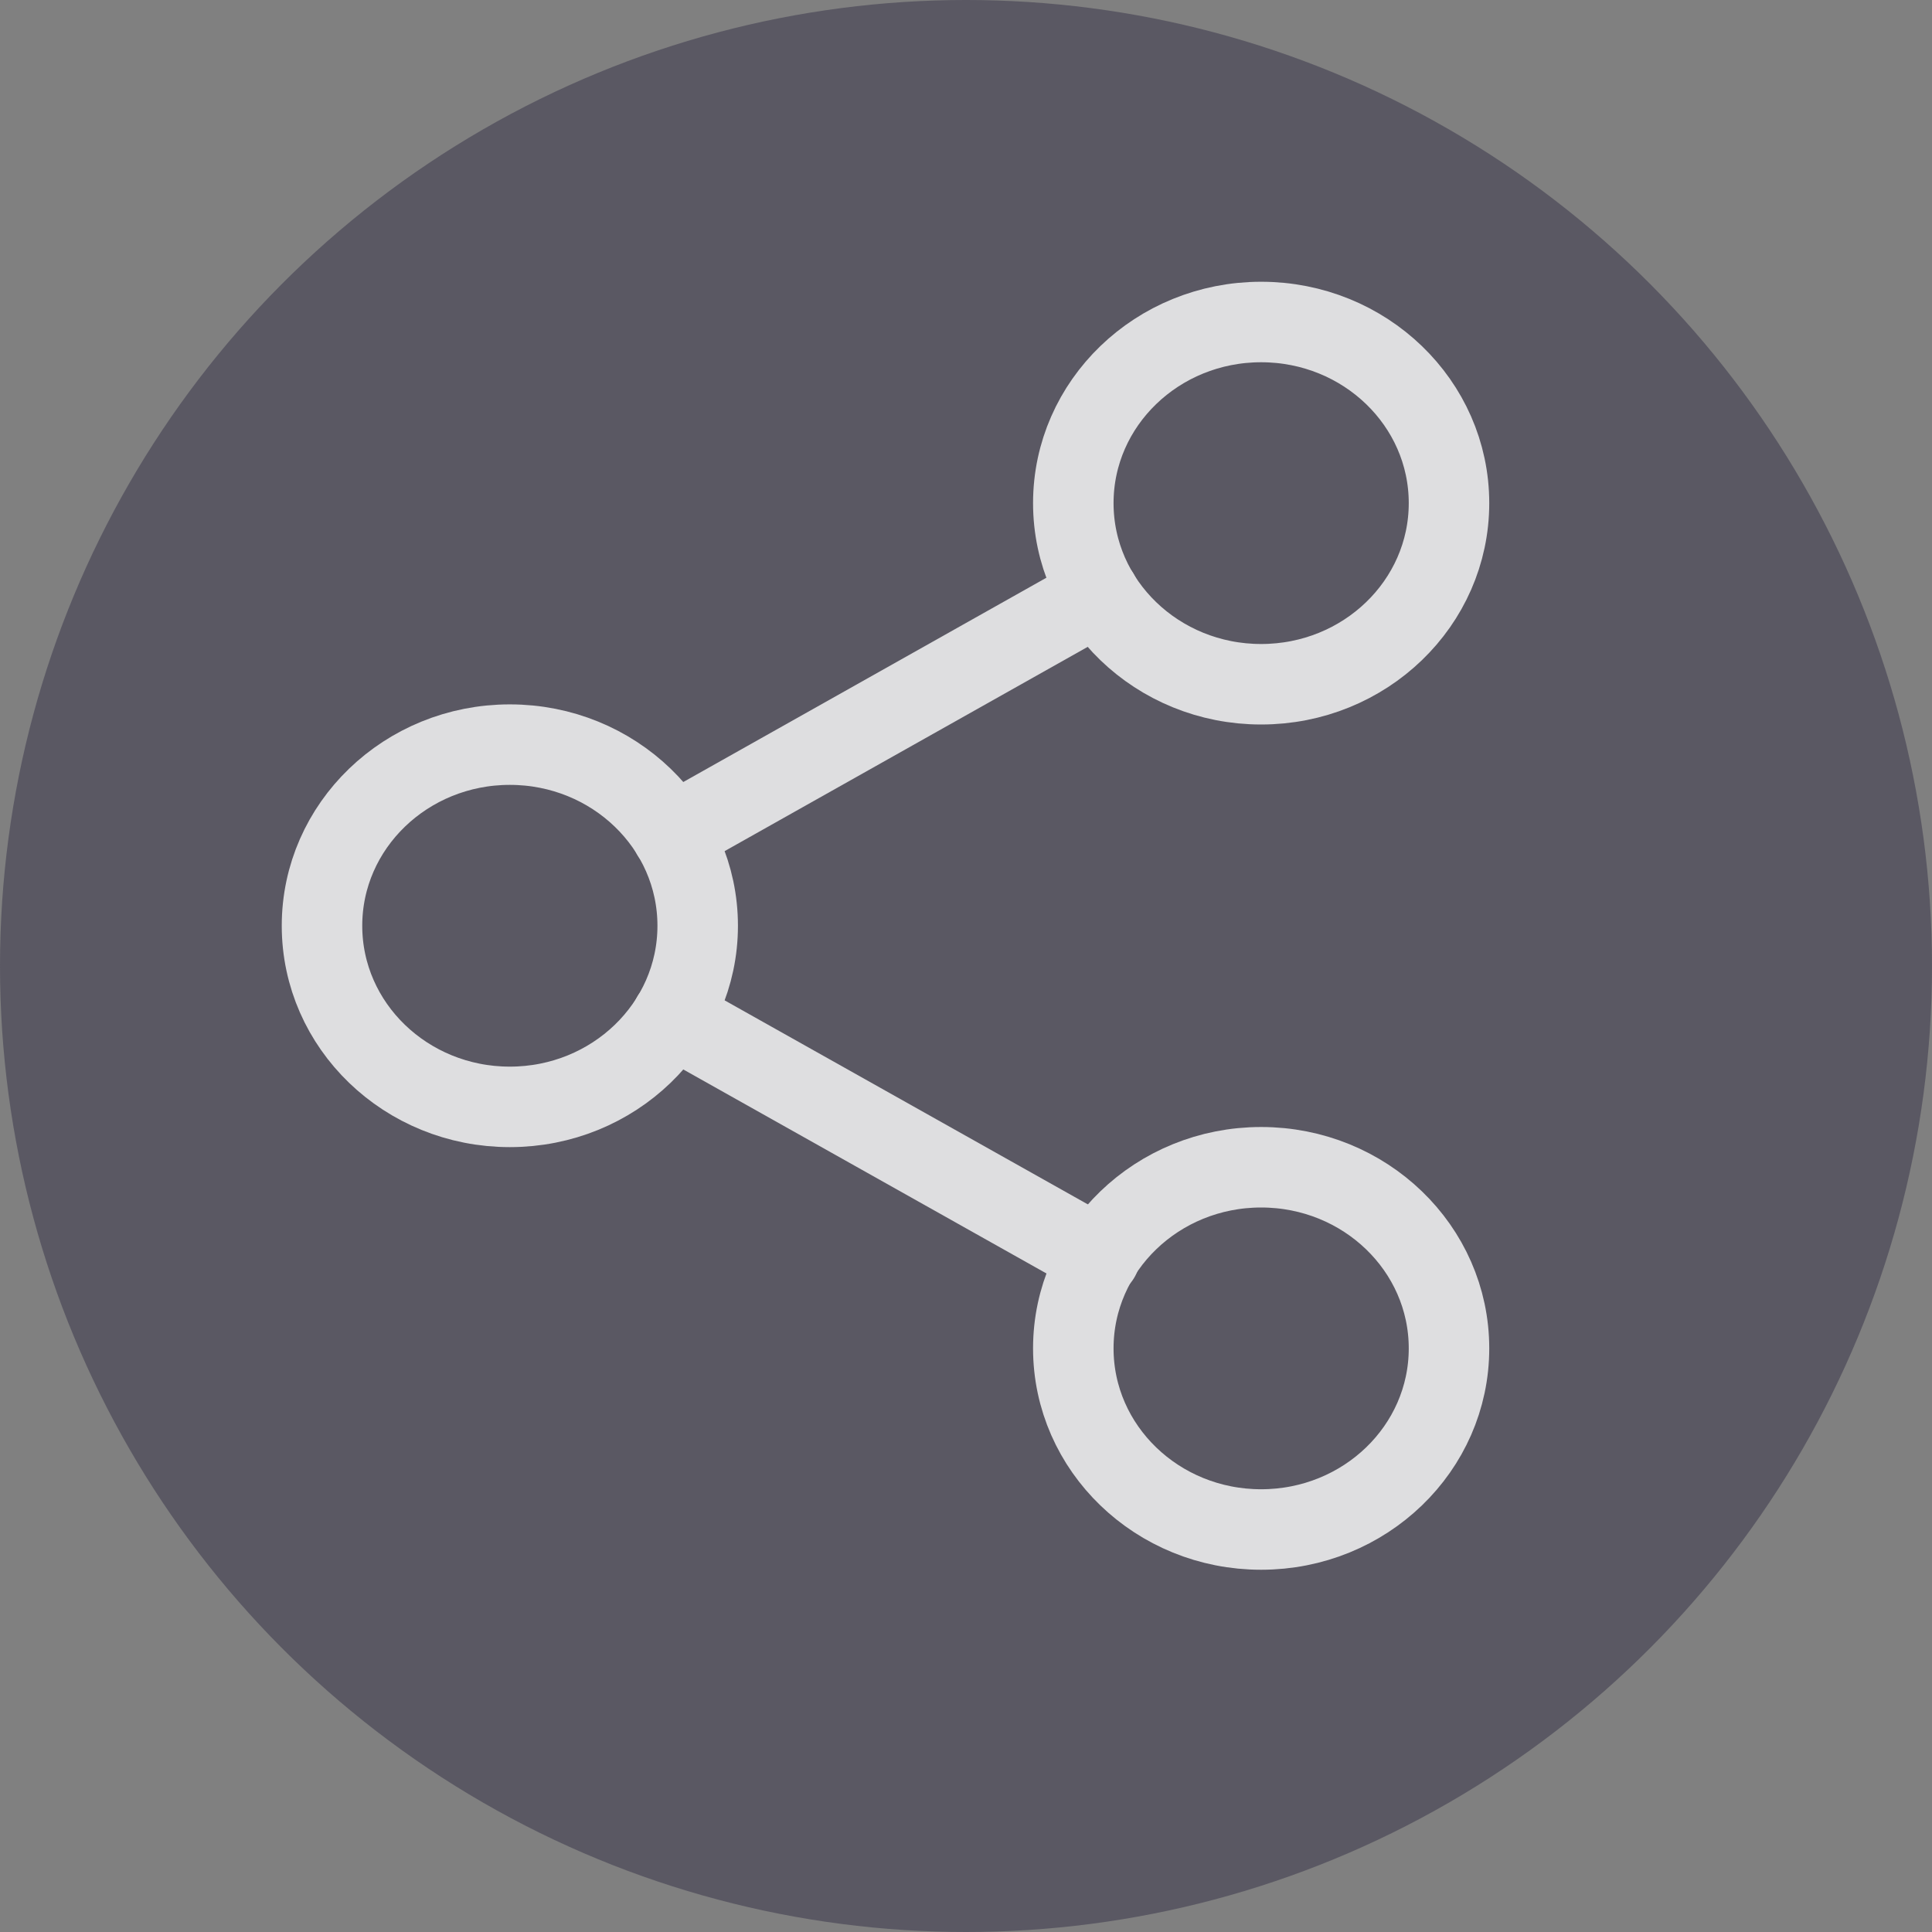 <svg width="24" height="24" viewBox="0 0 24 24" fill="none" xmlns="http://www.w3.org/2000/svg">
<rect x="0" y="0" width="24" height="24" fill="#808080" stroke="none"/>
<circle opacity="0.7" cx="12" cy="12" r="12" fill="#4A4858"/>
<g opacity="0.8">
<path d="M15.666 8.5C16.955 8.5 18 7.493 18 6.25C18 5.007 16.955 4 15.666 4C14.378 4 13.333 5.007 13.333 6.25C13.333 7.493 14.378 8.5 15.666 8.5Z" stroke="white" stroke-linecap="round" stroke-linejoin="round"/>
<path d="M6.333 13.75C7.622 13.75 8.667 12.743 8.667 11.5C8.667 10.257 7.622 9.25 6.333 9.25C5.045 9.25 4 10.257 4 11.5C4 12.743 5.045 13.75 6.333 13.75Z" stroke="white" stroke-linecap="round" stroke-linejoin="round"/>
<path d="M15.666 19C16.955 19 18 17.993 18 16.75C18 15.507 16.955 14.5 15.666 14.5C14.378 14.5 13.333 15.507 13.333 16.75C13.333 17.993 14.378 19 15.666 19Z" stroke="white" stroke-linecap="round" stroke-linejoin="round"/>
<path d="M8.348 12.633L13.66 15.617" stroke="white" stroke-linecap="round" stroke-linejoin="round"/>
<path d="M13.652 7.383L8.348 10.367" stroke="white" stroke-linecap="round" stroke-linejoin="round"/>
</g>
</svg>
